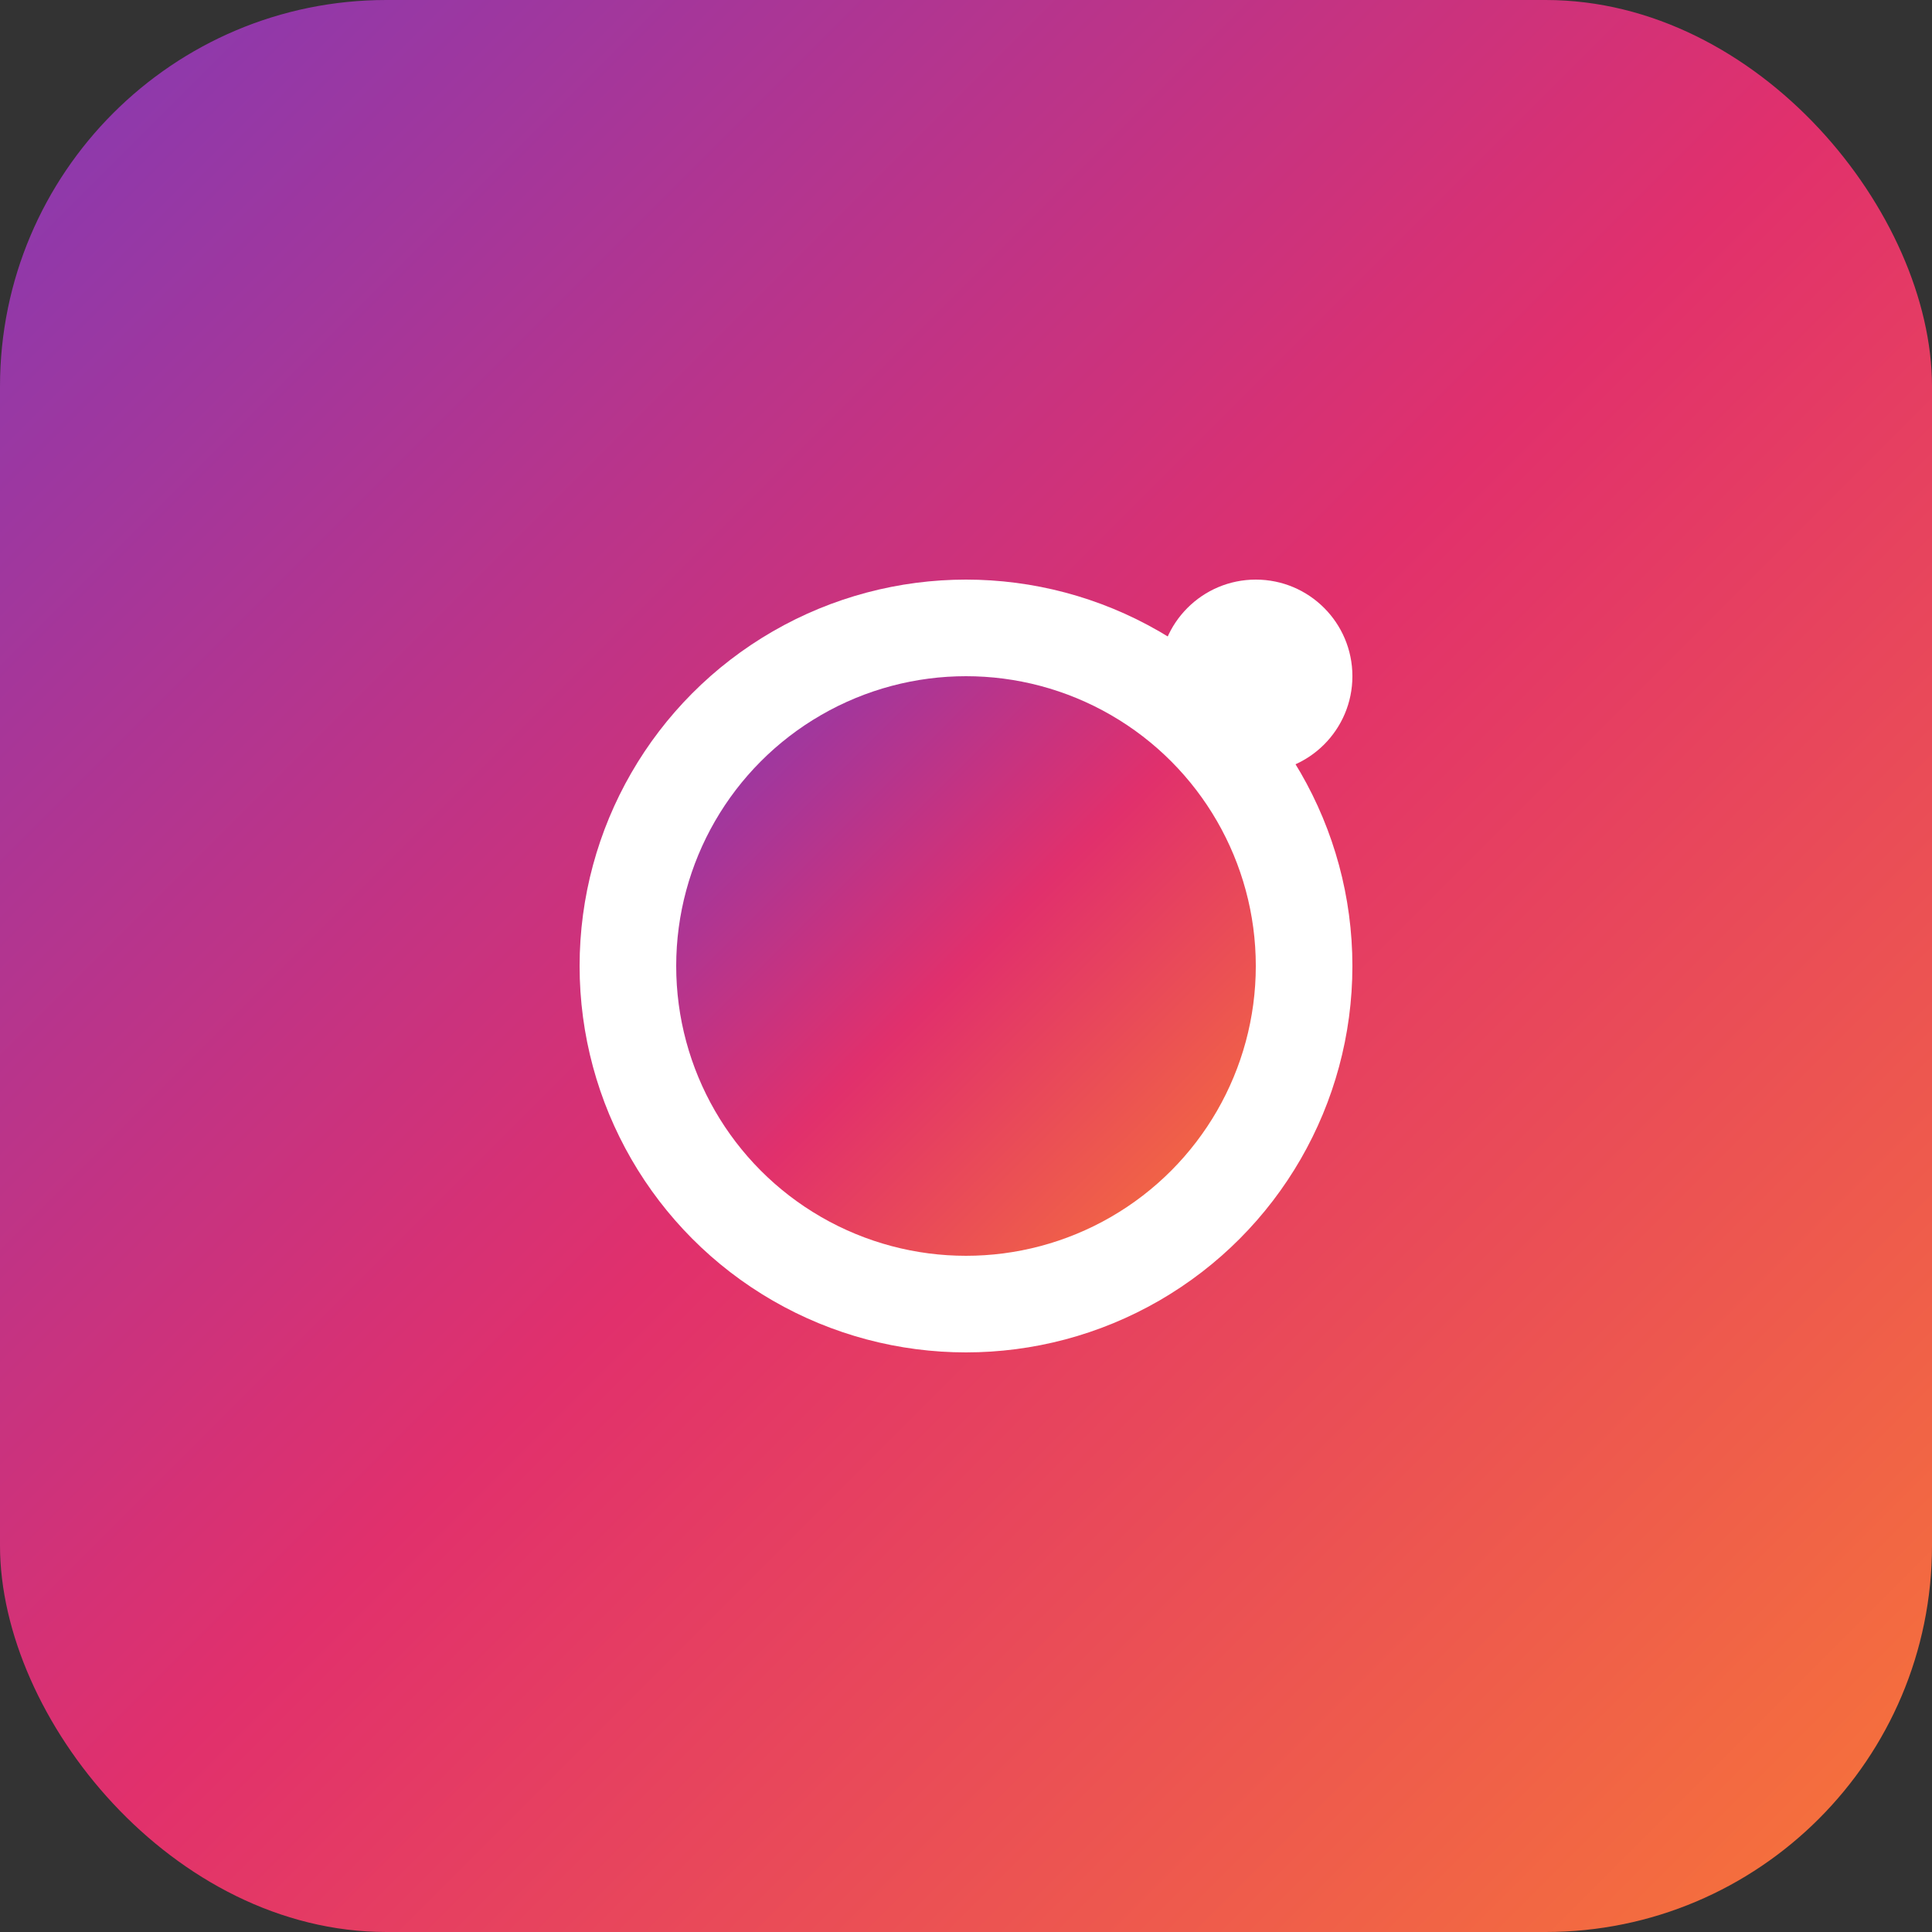 <svg width="40" height="40" viewBox="0 0 40 40" fill="none" xmlns="http://www.w3.org/2000/svg">
<rect x="0" y="0" width="40" height="40" fill="#333333" stroke="none"/>
<rect width="40" height="40" rx="8" fill="url(#instagramGradient)"/>
<defs>
<linearGradient id="instagramGradient" x1="0%" y1="0%" x2="100%" y2="100%">
<stop offset="0%" style="stop-color:#833AB4"/>
<stop offset="50%" style="stop-color:#E1306C"/>
<stop offset="100%" style="stop-color:#F77737"/>
</linearGradient>
</defs>
<circle cx="20" cy="20" r="8" fill="white"/>
<circle cx="20" cy="20" r="6" fill="url(#instagramGradient)"/>
<circle cx="26" cy="14" r="2" fill="white"/>
</svg>
